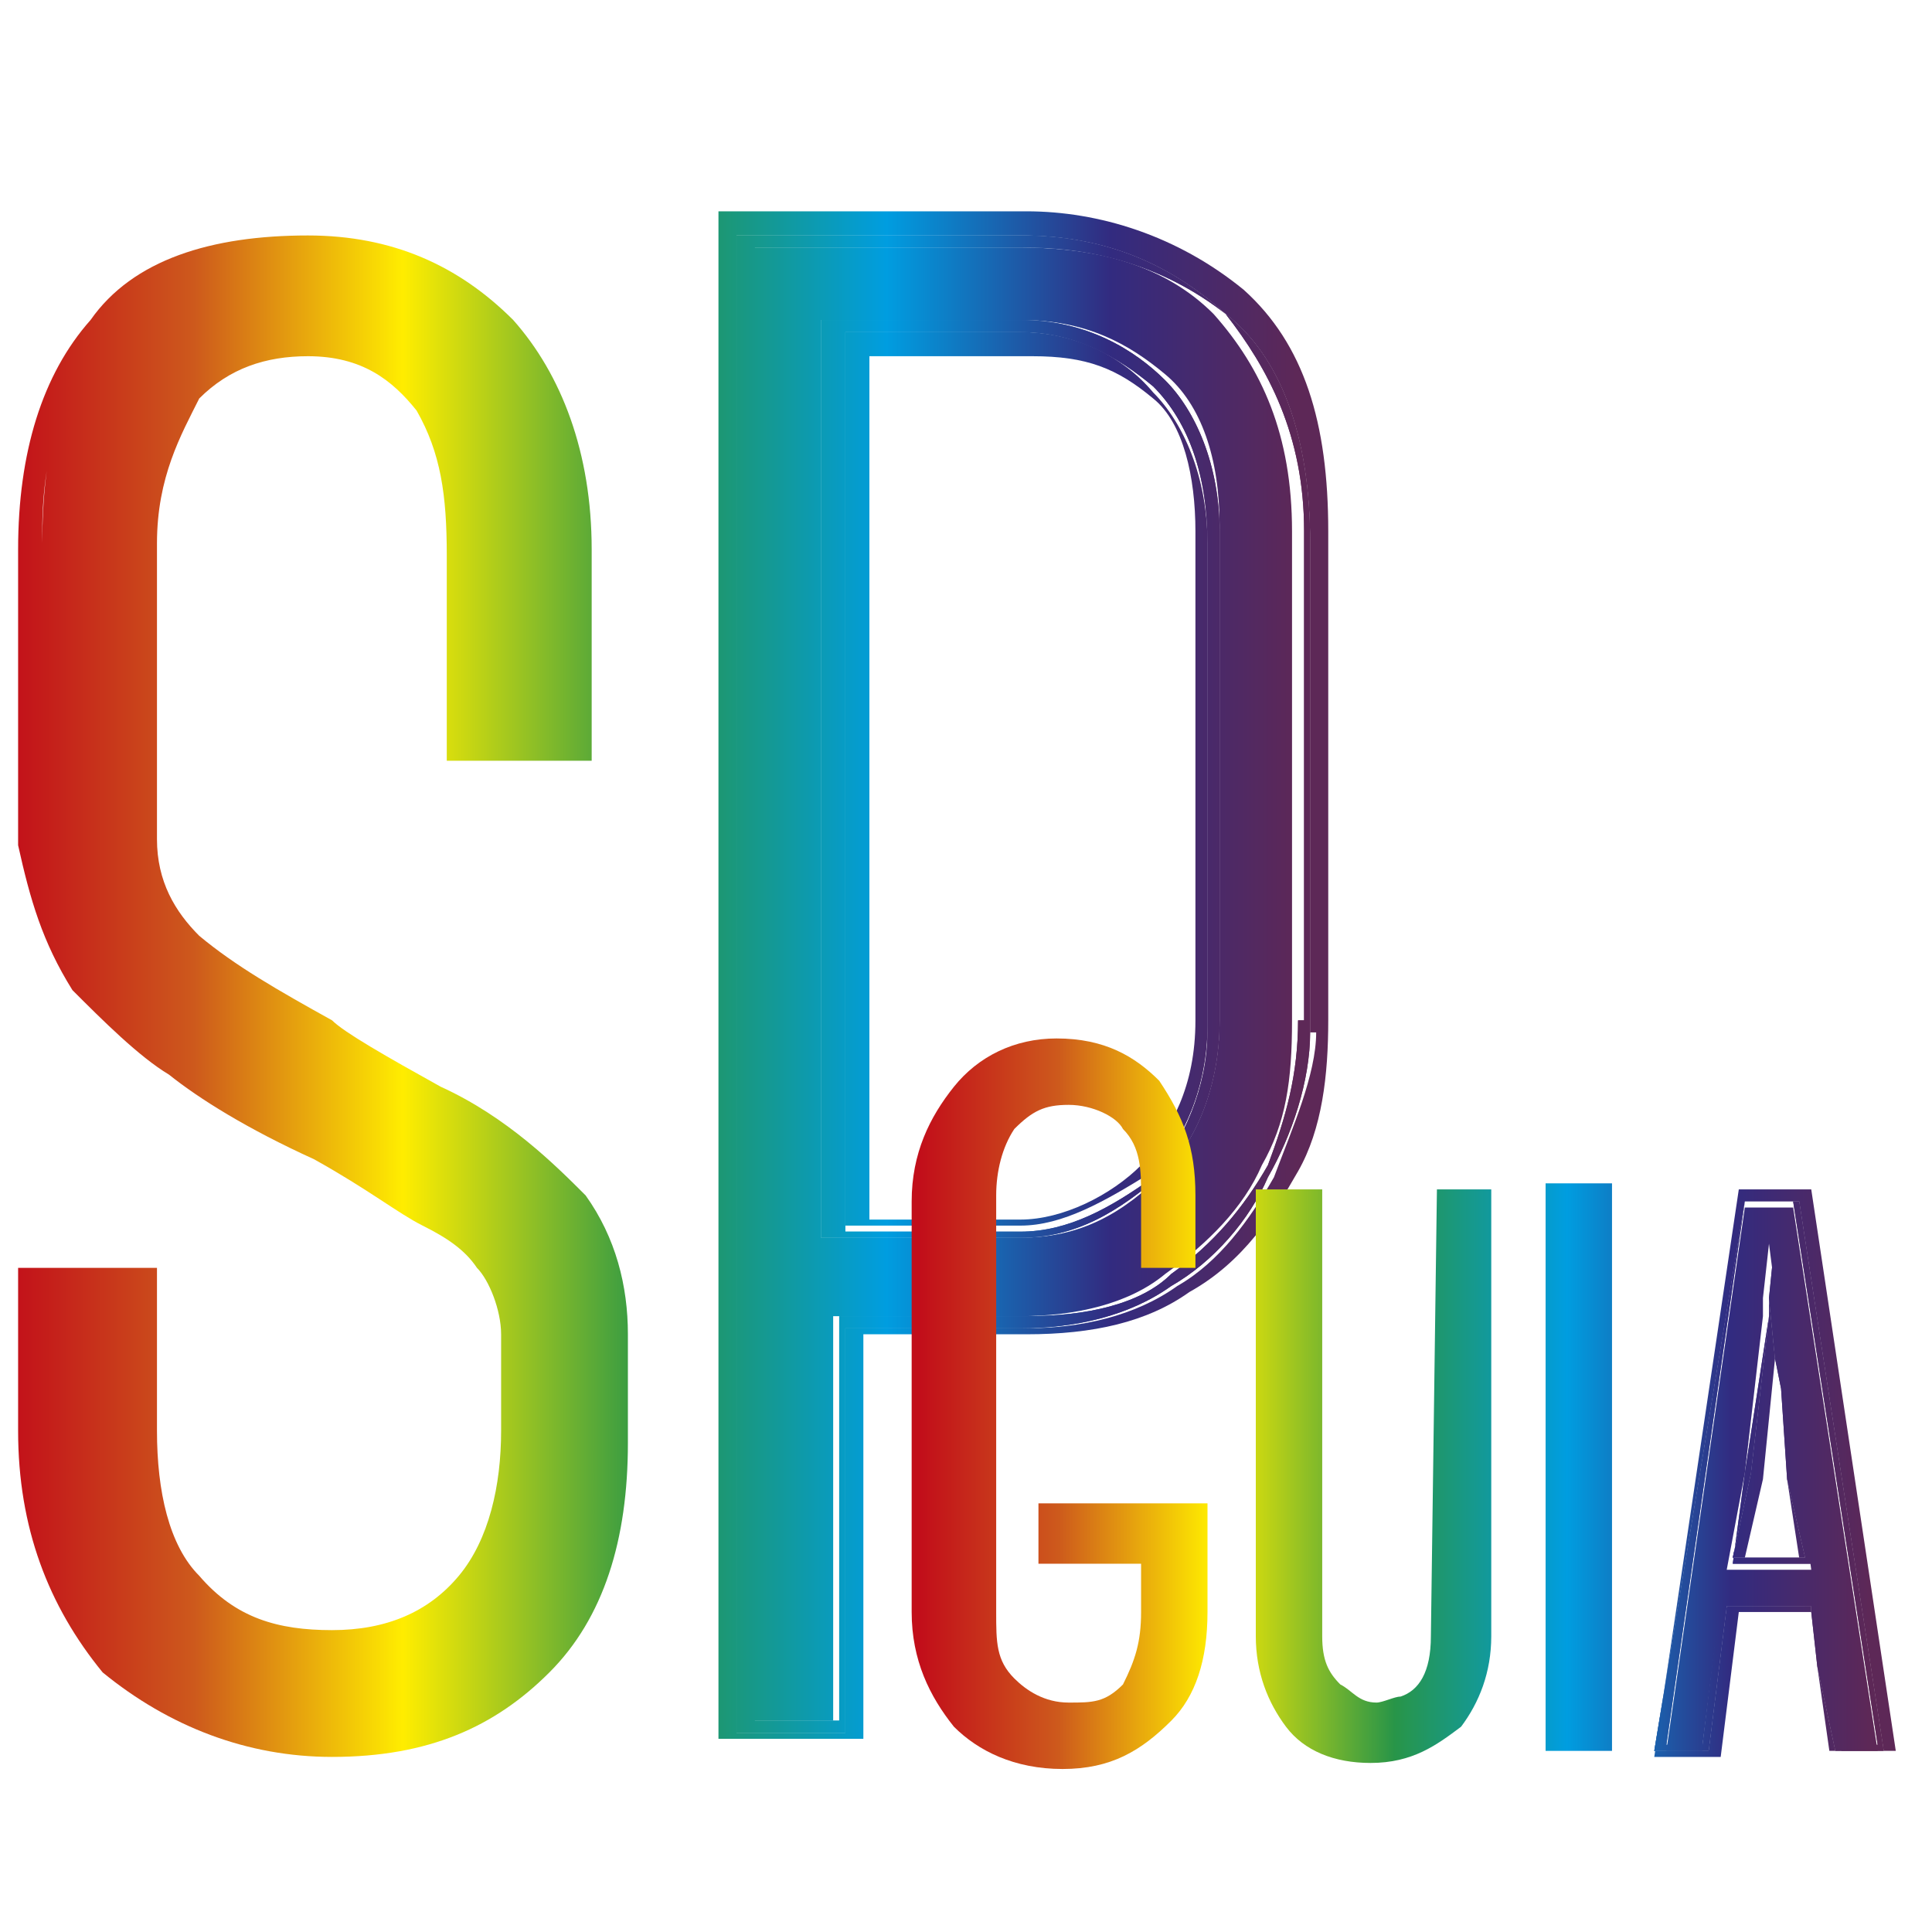 <?xml version="1.0" encoding="utf-8"?>
<!-- Generator: Adobe Illustrator 26.3.1, SVG Export Plug-In . SVG Version: 6.00 Build 0)  -->
<svg version="1.1" id="Camada_1" xmlns="http://www.w3.org/2000/svg" xmlns:xlink="http://www.w3.org/1999/xlink" x="0px" y="0px"
	 viewBox="0 0 32 32" style="enable-background:new 0 0 32 32;" xml:space="preserve">
<style type="text/css">
	.st0{fill:none;}
	.st1{fill:url(#SVGID_1_);}
	.st2{fill:url(#SVGID_00000015337266649275590780000000760020855003629959_);}
	.st3{fill:url(#SVGID_00000008834558129140768750000001823185778160439987_);}
	.st4{fill:url(#SVGID_00000130640358564936645140000008064036704917889674_);}
	.st5{fill:url(#SVGID_00000136380051441624781520000000996443234436551297_);}
	.st6{fill:url(#SVGID_00000163792118117871809130000005863166195602008711_);}
	.st7{fill:url(#SVGID_00000005948387828134690180000003690277014251696547_);}
	.st8{fill:url(#SVGID_00000126312847879648944280000018219610197317312953_);}
	.st9{fill:url(#SVGID_00000170986309710812199050000000639778984315483292_);}
	.st10{fill:url(#SVGID_00000106123592074768863220000003800391997459845763_);}
	.st11{fill:url(#SVGID_00000088095389207572990930000002090610366531254686_);}
	.st12{fill:url(#SVGID_00000119116644008542577330000002906274467324905663_);}
	.st13{fill:url(#SVGID_00000155859203676932145310000011529696429401037495_);}
	.st14{fill:url(#SVGID_00000039815886372420521620000014699994252817984658_);}
	.st15{fill:url(#SVGID_00000131333323031491491930000001975636950899917746_);}
	.st16{fill:url(#SVGID_00000054952875840894566970000014860711365593500347_);}
	.st17{fill:url(#SVGID_00000064341978893403444580000010593897610727660721_);}
	.st18{fill:url(#SVGID_00000002364059125580212850000004995894604297592967_);}
	.st19{fill:url(#SVGID_00000078026872691413238700000017172535611320463760_);}
	.st20{fill:url(#SVGID_00000022562271453578147500000012877870005547493010_);}
	.st21{fill:url(#SVGID_00000019636940425039647350000011574759865841666229_);}
	.st22{fill:url(#SVGID_00000093870591504715877910000010213658565257322910_);}
	.st23{fill:url(#SVGID_00000064344337740651095520000008402512340155552170_);}
</style>
<g>
	<g id="BACKGROUND">
	</g>
	<g>
		<path class="st0" d="M8.4,23.8c0,1.1-0.4,2-0.7,2.7c0.5-0.7,0.7-1.4,0.7-2.5V23.8z"/>
		<path class="st0" d="M0.7,9c0-1.4,0.4-2.7,1.1-3.6C1,6.2,0.7,7.3,0.7,8.8V9z"/>
		<path class="st0" d="M17.1,5.9h-2.7v14.3h2.5c0.7,0,1.4-0.4,2-0.9c0.5-0.5,0.9-1.3,0.9-2.4V8.8c0-0.9-0.2-1.8-0.7-2.2
			C18.6,6.1,18,5.9,17.1,5.9z"/>
		<linearGradient id="SVGID_1_" gradientUnits="userSpaceOnUse" x1="0.12" y1="17.998" x2="21.478" y2="17.998">
			<stop  offset="0" style="stop-color:#C20E1A"/>
			<stop  offset="0.145" style="stop-color:#CD591C"/>
			<stop  offset="0.307" style="stop-color:#FFED00"/>
			<stop  offset="0.5" style="stop-color:#289548"/>
			<stop  offset="0.682" style="stop-color:#009DE0"/>
			<stop  offset="0.855" style="stop-color:#322B80"/>
			<stop  offset="1" style="stop-color:#5D2857"/>
		</linearGradient>
		<path class="st1" d="M7.9,20.7C7.7,20.3,7.4,20,7,19.8s-0.9-0.5-1.8-1.1c-1.1-0.5-1.8-1.1-2.4-1.4c-0.5-0.4-1.1-0.9-1.4-1.4
			c-0.4-0.7-0.7-1.4-0.7-2.2v0.2c0,0.9,0.4,1.6,0.9,2.4c0.4,0.5,0.9,1.1,1.4,1.4c0.5,0.4,1.3,0.9,2.4,1.4c0.9,0.5,1.4,0.9,1.8,1.1
			c0.4,0.2,0.5,0.5,0.9,0.9c0.2,0.4,0.4,0.7,0.4,1.3v-0.2C8.4,21.6,8.3,21.1,7.9,20.7z"/>
		
			<linearGradient id="SVGID_00000158714591193694173550000005012845470210310059_" gradientUnits="userSpaceOnUse" x1="0.12" y1="17.998" x2="21.478" y2="17.998">
			<stop  offset="0" style="stop-color:#C20E1A"/>
			<stop  offset="0.145" style="stop-color:#CD591C"/>
			<stop  offset="0.307" style="stop-color:#FFED00"/>
			<stop  offset="0.5" style="stop-color:#289548"/>
			<stop  offset="0.682" style="stop-color:#009DE0"/>
			<stop  offset="0.855" style="stop-color:#322B80"/>
			<stop  offset="1" style="stop-color:#5D2857"/>
		</linearGradient>
		<path style="fill:url(#SVGID_00000158714591193694173550000005012845470210310059_);" d="M7.9,20.7C7.7,20.3,7.4,20,7,19.8
			s-0.9-0.5-1.8-1.1c-1.1-0.5-1.8-1.1-2.4-1.4c-0.5-0.4-1.1-0.9-1.4-1.4c-0.4-0.7-0.7-1.4-0.7-2.2v0.2c0,0.9,0.4,1.6,0.9,2.4
			c0.4,0.5,0.9,1.1,1.4,1.4c0.5,0.4,1.3,0.9,2.4,1.4c0.9,0.5,1.4,0.9,1.8,1.1c0.4,0.2,0.5,0.5,0.9,0.9c0.2,0.4,0.4,0.7,0.4,1.3v-0.2
			C8.4,21.6,8.3,21.1,7.9,20.7z"/>
		
			<linearGradient id="SVGID_00000088121314482130748240000005013704398569463936_" gradientUnits="userSpaceOnUse" x1="0.12" y1="16.551" x2="21.478" y2="16.551">
			<stop  offset="0" style="stop-color:#C20E1A"/>
			<stop  offset="0.145" style="stop-color:#CD591C"/>
			<stop  offset="0.307" style="stop-color:#FFED00"/>
			<stop  offset="0.5" style="stop-color:#289548"/>
			<stop  offset="0.682" style="stop-color:#009DE0"/>
			<stop  offset="0.855" style="stop-color:#322B80"/>
			<stop  offset="1" style="stop-color:#5D2857"/>
		</linearGradient>
		<path style="fill:url(#SVGID_00000088121314482130748240000005013704398569463936_);" d="M9.7,19.8c-0.5-0.5-1.3-1.3-2.4-1.8
			c-0.9-0.5-1.6-0.9-1.8-1.1c-0.9-0.5-1.6-0.9-2.2-1.4c-0.4-0.4-0.7-0.9-0.7-1.6V9c0-1.1,0.4-1.8,0.7-2.4c0.5-0.5,1.1-0.7,1.8-0.7
			c0.9,0,1.4,0.4,1.8,0.9c0.4,0.7,0.5,1.4,0.5,2.4v3.4h2.4V9.1c0-1.6-0.5-2.9-1.3-3.8c-0.9-0.9-2-1.4-3.4-1.4
			c-1.6,0-2.9,0.4-3.6,1.4C0.7,6.2,0.3,7.5,0.3,9.1V14c0.2,0.9,0.4,1.6,0.9,2.4c0.5,0.5,1.1,1.1,1.6,1.4c0.5,0.4,1.3,0.9,2.4,1.4
			c0.9,0.5,1.4,0.9,1.8,1.1c0.4,0.2,0.7,0.4,0.9,0.7c0.2,0.2,0.4,0.7,0.4,1.1v1.6c0,0.9-0.2,1.8-0.7,2.4S6.4,27,5.5,27
			s-1.6-0.2-2.2-0.9c-0.5-0.5-0.7-1.4-0.7-2.4v-2.7H0.3v2.7c0,1.6,0.5,2.9,1.4,4c1.1,0.9,2.4,1.4,3.8,1.4c1.6,0,2.7-0.5,3.6-1.4
			c0.9-0.9,1.3-2.2,1.3-3.8v-1.8C10.4,21.3,10.2,20.5,9.7,19.8z M0.7,8.8c0-1.4,0.4-2.5,1.1-3.4C1,6.2,0.7,7.5,0.7,9V8.8z"/>
		
			<linearGradient id="SVGID_00000081642927545967967270000009305677625348778918_" gradientUnits="userSpaceOnUse" x1="0.12" y1="16.279" x2="21.478" y2="16.279">
			<stop  offset="0" style="stop-color:#C20E1A"/>
			<stop  offset="0.145" style="stop-color:#CD591C"/>
			<stop  offset="0.307" style="stop-color:#FFED00"/>
			<stop  offset="0.5" style="stop-color:#289548"/>
			<stop  offset="0.682" style="stop-color:#009DE0"/>
			<stop  offset="0.855" style="stop-color:#322B80"/>
			<stop  offset="1" style="stop-color:#5D2857"/>
		</linearGradient>
		<path style="fill:url(#SVGID_00000081642927545967967270000009305677625348778918_);" d="M16.9,4.1h-4.5v24.4h1.4v-6.7h3.1
			c0.9,0,1.8-0.2,2.4-0.7c0.7-0.5,1.3-1.1,1.6-1.8c0.4-0.7,0.5-1.4,0.5-2.4V8.8c0-1.6-0.5-2.7-1.3-3.6C19.3,4.4,18.2,4.1,16.9,4.1z
			 M20.2,16.9c0,1.1-0.4,2-0.9,2.5c-0.7,0.7-1.4,1.1-2.4,1.1h-3.3V5.3h3.3c1.1,0,1.8,0.4,2.4,0.9s0.9,1.4,0.9,2.5V16.9z"/>
		
			<linearGradient id="SVGID_00000065776519022474536940000009378440420217712054_" gradientUnits="userSpaceOnUse" x1="0.12" y1="16.189" x2="21.478" y2="16.189">
			<stop  offset="0" style="stop-color:#C20E1A"/>
			<stop  offset="0.145" style="stop-color:#CD591C"/>
			<stop  offset="0.307" style="stop-color:#FFED00"/>
			<stop  offset="0.5" style="stop-color:#289548"/>
			<stop  offset="0.682" style="stop-color:#009DE0"/>
			<stop  offset="0.855" style="stop-color:#322B80"/>
			<stop  offset="1" style="stop-color:#5D2857"/>
		</linearGradient>
		<path style="fill:url(#SVGID_00000065776519022474536940000009378440420217712054_);" d="M20.6,4.8c-1.1-0.9-2.4-1.3-3.6-1.3h-5.1
			v25.3h2.4v-6.7h2.7c1.1,0,2-0.2,2.7-0.7c0.9-0.5,1.4-1.3,1.8-2c0.4-0.7,0.5-1.6,0.5-2.5V8.8C22,7,21.6,5.7,20.6,4.8z M21.8,17.1
			c0,0.7-0.4,1.6-0.7,2.4c-0.4,0.7-0.9,1.4-1.6,1.8c-0.7,0.5-1.6,0.7-2.5,0.7H14v6.7h-1.8V3.9h4.7c1.3,0,2.4,0.4,3.4,1.3
			c0.9,0.7,1.4,2,1.4,3.8V17.1z"/>
		
			<linearGradient id="SVGID_00000016041922392046273740000003887238575531563437_" gradientUnits="userSpaceOnUse" x1="0.12" y1="12.933" x2="21.478" y2="12.933">
			<stop  offset="0" style="stop-color:#C20E1A"/>
			<stop  offset="0.145" style="stop-color:#CD591C"/>
			<stop  offset="0.307" style="stop-color:#FFED00"/>
			<stop  offset="0.5" style="stop-color:#289548"/>
			<stop  offset="0.682" style="stop-color:#009DE0"/>
			<stop  offset="0.855" style="stop-color:#322B80"/>
			<stop  offset="1" style="stop-color:#5D2857"/>
		</linearGradient>
		<path style="fill:url(#SVGID_00000016041922392046273740000003887238575531563437_);" d="M16.9,5.5H14v14.8h2.9
			c0.7,0,1.4-0.4,2.2-0.9c0.5-0.5,0.9-1.4,0.9-2.4V9c0-1.1-0.4-2-0.9-2.5C18.6,5.9,17.8,5.5,16.9,5.5z M19.8,16.9
			c0,1.1-0.4,1.8-0.9,2.4c-0.5,0.5-1.3,0.9-2,0.9h-2.5h-0.2h0.2V5.9h2.7c0.9,0,1.4,0.2,2,0.7c0.5,0.4,0.7,1.3,0.7,2.2V16.9z"/>
		
			<linearGradient id="SVGID_00000113344736566170744690000002355690696053545107_" gradientUnits="userSpaceOnUse" x1="0.12" y1="12.933" x2="21.478" y2="12.933">
			<stop  offset="0" style="stop-color:#C20E1A"/>
			<stop  offset="0.145" style="stop-color:#CD591C"/>
			<stop  offset="0.307" style="stop-color:#FFED00"/>
			<stop  offset="0.5" style="stop-color:#289548"/>
			<stop  offset="0.682" style="stop-color:#009DE0"/>
			<stop  offset="0.855" style="stop-color:#322B80"/>
			<stop  offset="1" style="stop-color:#5D2857"/>
		</linearGradient>
		<path style="fill:url(#SVGID_00000113344736566170744690000002355690696053545107_);" d="M16.9,5.3h-3.3v15.2h3.3
			c0.9,0,1.6-0.4,2.4-1.1c0.5-0.5,0.9-1.4,0.9-2.5V8.8c0-1.1-0.4-2-0.9-2.5S18,5.3,16.9,5.3z M20,17.1c0,0.9-0.4,1.8-0.9,2.4
			c-0.7,0.5-1.4,0.9-2.2,0.9H14V5.5h2.9c0.9,0,1.6,0.4,2.2,0.9C19.7,7,20,7.9,20,9V17.1z"/>
		
			<linearGradient id="SVGID_00000074423927857300186730000008328127372008942754_" gradientUnits="userSpaceOnUse" x1="0.12" y1="12.933" x2="21.478" y2="12.933">
			<stop  offset="0" style="stop-color:#C20E1A"/>
			<stop  offset="0.145" style="stop-color:#CD591C"/>
			<stop  offset="0.307" style="stop-color:#FFED00"/>
			<stop  offset="0.5" style="stop-color:#289548"/>
			<stop  offset="0.682" style="stop-color:#009DE0"/>
			<stop  offset="0.855" style="stop-color:#322B80"/>
			<stop  offset="1" style="stop-color:#5D2857"/>
		</linearGradient>
		<path style="fill:url(#SVGID_00000074423927857300186730000008328127372008942754_);" d="M16.9,5.3h-3.3v15.2h3.3
			c0.9,0,1.6-0.4,2.4-1.1c0.5-0.5,0.9-1.4,0.9-2.5V8.8c0-1.1-0.4-2-0.9-2.5S18,5.3,16.9,5.3z M20,17.1c0,0.9-0.4,1.8-0.9,2.4
			c-0.7,0.5-1.4,0.9-2.2,0.9H14V5.5h2.9c0.9,0,1.6,0.4,2.2,0.9C19.7,7,20,7.9,20,9V17.1z"/>
		
			<linearGradient id="SVGID_00000157283339951608353540000005584453609218940583_" gradientUnits="userSpaceOnUse" x1="0.12" y1="16.279" x2="21.478" y2="16.279">
			<stop  offset="0" style="stop-color:#C20E1A"/>
			<stop  offset="0.145" style="stop-color:#CD591C"/>
			<stop  offset="0.307" style="stop-color:#FFED00"/>
			<stop  offset="0.5" style="stop-color:#289548"/>
			<stop  offset="0.682" style="stop-color:#009DE0"/>
			<stop  offset="0.855" style="stop-color:#322B80"/>
			<stop  offset="1" style="stop-color:#5D2857"/>
		</linearGradient>
		<path style="fill:url(#SVGID_00000157283339951608353540000005584453609218940583_);" d="M16.9,3.9h-4.7v24.8H14V22h2.9
			c0.9,0,1.8-0.2,2.5-0.7c0.7-0.4,1.3-1.1,1.6-1.8c0.4-0.7,0.7-1.6,0.7-2.4V9c0-1.8-0.5-3.1-1.4-3.8C19.3,4.3,18.2,3.9,16.9,3.9z
			 M21.5,16.9c0,0.9-0.2,1.6-0.5,2.4c-0.4,0.7-0.9,1.3-1.6,1.8c-0.5,0.5-1.4,0.7-2.4,0.7h-3.1v6.7h-1.4V4.1h4.5
			c1.3,0,2.4,0.4,3.3,1.1c0.7,0.9,1.3,2,1.3,3.6V16.9z"/>
		
			<linearGradient id="SVGID_00000101072195384478729300000010571589841186998955_" gradientUnits="userSpaceOnUse" x1="0.12" y1="16.279" x2="21.478" y2="16.279">
			<stop  offset="0" style="stop-color:#C20E1A"/>
			<stop  offset="0.145" style="stop-color:#CD591C"/>
			<stop  offset="0.307" style="stop-color:#FFED00"/>
			<stop  offset="0.5" style="stop-color:#289548"/>
			<stop  offset="0.682" style="stop-color:#009DE0"/>
			<stop  offset="0.855" style="stop-color:#322B80"/>
			<stop  offset="1" style="stop-color:#5D2857"/>
		</linearGradient>
		<path style="fill:url(#SVGID_00000101072195384478729300000010571589841186998955_);" d="M16.9,3.9h-4.7v24.8H14V22h2.9
			c0.9,0,1.8-0.2,2.5-0.7c0.7-0.4,1.3-1.1,1.6-1.8c0.4-0.7,0.7-1.6,0.7-2.4V9c0-1.8-0.5-3.1-1.4-3.8C19.3,4.3,18.2,3.9,16.9,3.9z
			 M21.5,16.9c0,0.9-0.2,1.6-0.5,2.4c-0.4,0.7-0.9,1.3-1.6,1.8c-0.5,0.5-1.4,0.7-2.4,0.7h-3.1v6.7h-1.4V4.1h4.5
			c1.3,0,2.4,0.4,3.3,1.1c0.7,0.9,1.3,2,1.3,3.6V16.9z"/>
	</g>
	<g>
		<polygon class="st0" points="28.9,25.8 29.8,25.8 29.6,24.5 29.5,23 29.4,22.5 29.2,24.5 		"/>
		<polygon class="st0" points="29.3,21.5 29.3,21.8 29.3,21.5 		"/>
		<g>
			
				<linearGradient id="SVGID_00000093885636474564110890000017064908298585346177_" gradientUnits="userSpaceOnUse" x1="15.24" y1="23.23" x2="30.954" y2="23.23">
				<stop  offset="0" style="stop-color:#C20E1A"/>
				<stop  offset="0.145" style="stop-color:#CD591C"/>
				<stop  offset="0.307" style="stop-color:#FFED00"/>
				<stop  offset="0.5" style="stop-color:#289548"/>
				<stop  offset="0.682" style="stop-color:#009DE0"/>
				<stop  offset="0.855" style="stop-color:#322B80"/>
				<stop  offset="1" style="stop-color:#5D2857"/>
			</linearGradient>
			<path style="fill:url(#SVGID_00000093885636474564110890000017064908298585346177_);" d="M17.2,25.9h1.7v0.8
				c0,0.5-0.1,0.8-0.3,1.2c-0.3,0.3-0.5,0.3-0.9,0.3c-0.4,0-0.7-0.2-0.9-0.4c-0.3-0.3-0.3-0.6-0.3-1.1v-6.9c0-0.4,0.1-0.8,0.3-1.1
				c0.3-0.3,0.5-0.4,0.9-0.4c0.4,0,0.8,0.2,0.9,0.4c0.3,0.3,0.3,0.7,0.3,1.1V21H19h0.8v-1.1v-0.1c0-0.8-0.2-1.3-0.6-1.9
				c-0.4-0.4-0.9-0.7-1.7-0.7c-0.7,0-1.3,0.3-1.7,0.8c-0.4,0.5-0.7,1.1-0.7,1.9v6.8c0,0.8,0.3,1.4,0.7,1.9c0.4,0.4,1,0.7,1.8,0.7
				c0.8,0,1.3-0.3,1.8-0.8c0.4-0.4,0.6-1,0.6-1.8v-1.8h-2.8V25.9z"/>
			
				<linearGradient id="SVGID_00000023257868969796692080000007228069247671354013_" gradientUnits="userSpaceOnUse" x1="15.24" y1="24.452" x2="30.954" y2="24.452">
				<stop  offset="0" style="stop-color:#C20E1A"/>
				<stop  offset="0.145" style="stop-color:#CD591C"/>
				<stop  offset="0.307" style="stop-color:#FFED00"/>
				<stop  offset="0.5" style="stop-color:#289548"/>
				<stop  offset="0.682" style="stop-color:#009DE0"/>
				<stop  offset="0.855" style="stop-color:#322B80"/>
				<stop  offset="1" style="stop-color:#5D2857"/>
			</linearGradient>
			<path style="fill:url(#SVGID_00000023257868969796692080000007228069247671354013_);" d="M23.8,19.7L23.8,19.7l-0.1,7.4
				c0,0.6-0.2,0.9-0.5,1c-0.1,0-0.3,0.1-0.4,0.1c-0.3,0-0.4-0.2-0.6-0.3c-0.2-0.2-0.3-0.4-0.3-0.8v-7.4h-0.2h-0.8h-0.1v7.4
				c0,0.6,0.2,1.1,0.5,1.5c0.3,0.4,0.8,0.6,1.4,0.6c0.7,0,1.1-0.3,1.5-0.6c0.3-0.4,0.5-0.9,0.5-1.5v-7.4h-0.2H23.8z"/>
			
				<linearGradient id="SVGID_00000173882137944551259740000015584266964966148010_" gradientUnits="userSpaceOnUse" x1="15.24" y1="24.326" x2="30.954" y2="24.326">
				<stop  offset="0" style="stop-color:#C20E1A"/>
				<stop  offset="0.145" style="stop-color:#CD591C"/>
				<stop  offset="0.307" style="stop-color:#FFED00"/>
				<stop  offset="0.5" style="stop-color:#289548"/>
				<stop  offset="0.682" style="stop-color:#009DE0"/>
				<stop  offset="0.855" style="stop-color:#322B80"/>
				<stop  offset="1" style="stop-color:#5D2857"/>
			</linearGradient>
			
				<rect x="25.6" y="19.6" style="fill:url(#SVGID_00000173882137944551259740000015584266964966148010_);" width="1.1" height="9.4"/>
		</g>
		
			<linearGradient id="SVGID_00000101808632374673551780000004609526492812420518_" gradientUnits="userSpaceOnUse" x1="15.24" y1="22.725" x2="30.954" y2="22.725">
			<stop  offset="0" style="stop-color:#C20E1A"/>
			<stop  offset="0.145" style="stop-color:#CD591C"/>
			<stop  offset="0.307" style="stop-color:#FFED00"/>
			<stop  offset="0.5" style="stop-color:#289548"/>
			<stop  offset="0.682" style="stop-color:#009DE0"/>
			<stop  offset="0.855" style="stop-color:#322B80"/>
			<stop  offset="1" style="stop-color:#5D2857"/>
		</linearGradient>
		<polygon style="fill:url(#SVGID_00000101808632374673551780000004609526492812420518_);" points="29.4,22.5 29.4,22.5 29.5,23 		
			"/>
		
			<linearGradient id="SVGID_00000013181739819964045020000003647445900612147606_" gradientUnits="userSpaceOnUse" x1="15.24" y1="27.151" x2="30.954" y2="27.151">
			<stop  offset="0" style="stop-color:#C20E1A"/>
			<stop  offset="0.145" style="stop-color:#CD591C"/>
			<stop  offset="0.307" style="stop-color:#FFED00"/>
			<stop  offset="0.5" style="stop-color:#289548"/>
			<stop  offset="0.682" style="stop-color:#009DE0"/>
			<stop  offset="0.855" style="stop-color:#322B80"/>
			<stop  offset="1" style="stop-color:#5D2857"/>
		</linearGradient>
		<polygon style="fill:url(#SVGID_00000013181739819964045020000003647445900612147606_);" points="30,26.7 30.1,27.6 30,26.7 		"/>
		
			<linearGradient id="SVGID_00000025429104604785170000000017219532023819895442_" gradientUnits="userSpaceOnUse" x1="15.24" y1="24.368" x2="30.954" y2="24.368">
			<stop  offset="0" style="stop-color:#C20E1A"/>
			<stop  offset="0.145" style="stop-color:#CD591C"/>
			<stop  offset="0.307" style="stop-color:#FFED00"/>
			<stop  offset="0.5" style="stop-color:#289548"/>
			<stop  offset="0.682" style="stop-color:#009DE0"/>
			<stop  offset="0.855" style="stop-color:#322B80"/>
			<stop  offset="1" style="stop-color:#5D2857"/>
		</linearGradient>
		<path style="fill:url(#SVGID_00000025429104604785170000000017219532023819895442_);" d="M28.2,28.9l0.3-2.4h1.4v0.1H30l0.5,2.4
			h0.6l-1.4-9h-0.8l-1.3,9H28.2z M28.9,24.4l0.3-2.6l0-0.3l0,0l0.1-0.9l0.5,3.9l0.2,1.5h-1.4L28.9,24.4z"/>
		
			<linearGradient id="SVGID_00000181070928887405848610000002853210713956525193_" gradientUnits="userSpaceOnUse" x1="15.24" y1="23.663" x2="30.954" y2="23.663">
			<stop  offset="0" style="stop-color:#C20E1A"/>
			<stop  offset="0.145" style="stop-color:#CD591C"/>
			<stop  offset="0.307" style="stop-color:#FFED00"/>
			<stop  offset="0.5" style="stop-color:#289548"/>
			<stop  offset="0.682" style="stop-color:#009DE0"/>
			<stop  offset="0.855" style="stop-color:#322B80"/>
			<stop  offset="1" style="stop-color:#5D2857"/>
		</linearGradient>
		<polygon style="fill:url(#SVGID_00000181070928887405848610000002853210713956525193_);" points="28.7,25.8 29.9,25.8 29.6,24.5 
			29.5,23 29.6,24.5 29.8,25.8 28.9,25.8 29.2,24.5 29.4,22.5 29.3,21.5 29.3,21.8 29,24.4 		"/>
		
			<linearGradient id="SVGID_00000053509253391978688730000009695124934233043614_" gradientUnits="userSpaceOnUse" x1="15.24" y1="28.33" x2="30.954" y2="28.33">
			<stop  offset="0" style="stop-color:#C20E1A"/>
			<stop  offset="0.145" style="stop-color:#CD591C"/>
			<stop  offset="0.307" style="stop-color:#FFED00"/>
			<stop  offset="0.5" style="stop-color:#289548"/>
			<stop  offset="0.682" style="stop-color:#009DE0"/>
			<stop  offset="0.855" style="stop-color:#322B80"/>
			<stop  offset="1" style="stop-color:#5D2857"/>
		</linearGradient>
		<polygon style="fill:url(#SVGID_00000053509253391978688730000009695124934233043614_);" points="30.3,29 30.4,29 30.1,27.6 		"/>
		
			<linearGradient id="SVGID_00000101095063071919884450000017850002099728011926_" gradientUnits="userSpaceOnUse" x1="15.24" y1="24.41" x2="30.954" y2="24.41">
			<stop  offset="0" style="stop-color:#C20E1A"/>
			<stop  offset="0.145" style="stop-color:#CD591C"/>
			<stop  offset="0.307" style="stop-color:#FFED00"/>
			<stop  offset="0.5" style="stop-color:#289548"/>
			<stop  offset="0.682" style="stop-color:#009DE0"/>
			<stop  offset="0.855" style="stop-color:#322B80"/>
			<stop  offset="1" style="stop-color:#5D2857"/>
		</linearGradient>
		<polygon style="fill:url(#SVGID_00000101095063071919884450000017850002099728011926_);" points="28.8,19.7 27.4,29.1 28.5,29.1 
			28.8,26.7 30,26.7 30,26.6 28.6,26.6 28.3,29 27.4,29 28.9,19.9 28.9,19.9 29.7,19.9 29.8,19.9 31.2,29 31.4,29 30,19.7 		"/>
		
			<linearGradient id="SVGID_00000140699828826417915900000004968552036269558942_" gradientUnits="userSpaceOnUse" x1="15.24" y1="24.452" x2="30.954" y2="24.452">
			<stop  offset="0" style="stop-color:#C20E1A"/>
			<stop  offset="0.145" style="stop-color:#CD591C"/>
			<stop  offset="0.307" style="stop-color:#FFED00"/>
			<stop  offset="0.5" style="stop-color:#289548"/>
			<stop  offset="0.682" style="stop-color:#009DE0"/>
			<stop  offset="0.855" style="stop-color:#322B80"/>
			<stop  offset="1" style="stop-color:#5D2857"/>
		</linearGradient>
		<polygon style="fill:url(#SVGID_00000140699828826417915900000004968552036269558942_);" points="29.7,19.9 31.1,28.9 30.5,28.9 
			30,26.5 29.9,26.5 29.9,26.4 28.5,26.4 28.2,28.9 27.6,28.9 28.9,19.9 28.9,19.9 27.4,29 28.3,29 28.6,26.6 30,26.6 30,26.7 
			30,26.7 30.1,27.6 30.4,29 31.2,29 29.8,19.9 		"/>
		
			<linearGradient id="SVGID_00000004514180683991153010000013836010956271108481_" gradientUnits="userSpaceOnUse" x1="15.24" y1="24.452" x2="30.954" y2="24.452">
			<stop  offset="0" style="stop-color:#C20E1A"/>
			<stop  offset="0.145" style="stop-color:#CD591C"/>
			<stop  offset="0.307" style="stop-color:#FFED00"/>
			<stop  offset="0.5" style="stop-color:#289548"/>
			<stop  offset="0.682" style="stop-color:#009DE0"/>
			<stop  offset="0.855" style="stop-color:#322B80"/>
			<stop  offset="1" style="stop-color:#5D2857"/>
		</linearGradient>
		<polygon style="fill:url(#SVGID_00000004514180683991153010000013836010956271108481_);" points="29.7,19.9 31.1,28.9 30.5,28.9 
			30,26.5 29.9,26.5 29.9,26.4 28.5,26.4 28.2,28.9 27.6,28.9 28.9,19.9 28.9,19.9 27.4,29 28.3,29 28.6,26.6 30,26.6 30,26.7 
			30,26.7 30.1,27.6 30.4,29 31.2,29 29.8,19.9 		"/>
		
			<linearGradient id="SVGID_00000132807906919017481470000016973202295734783616_" gradientUnits="userSpaceOnUse" x1="15.24" y1="23.23" x2="30.954" y2="23.23">
			<stop  offset="0" style="stop-color:#C20E1A"/>
			<stop  offset="0.145" style="stop-color:#CD591C"/>
			<stop  offset="0.307" style="stop-color:#FFED00"/>
			<stop  offset="0.5" style="stop-color:#289548"/>
			<stop  offset="0.682" style="stop-color:#009DE0"/>
			<stop  offset="0.855" style="stop-color:#322B80"/>
			<stop  offset="1" style="stop-color:#5D2857"/>
		</linearGradient>
		<polygon style="fill:url(#SVGID_00000132807906919017481470000016973202295734783616_);" points="29.9,24.4 29.4,20.5 29.3,21.5 
			29.4,22.5 29.4,22.5 29.5,23 29.6,24.5 29.9,25.8 28.7,25.8 29,24.4 29.3,21.8 28.9,24.4 28.7,25.9 30.1,25.9 		"/>
		
			<linearGradient id="SVGID_00000183212981640179856460000017026007367331298237_" gradientUnits="userSpaceOnUse" x1="15.24" y1="23.23" x2="30.954" y2="23.23">
			<stop  offset="0" style="stop-color:#C20E1A"/>
			<stop  offset="0.145" style="stop-color:#CD591C"/>
			<stop  offset="0.307" style="stop-color:#FFED00"/>
			<stop  offset="0.5" style="stop-color:#289548"/>
			<stop  offset="0.682" style="stop-color:#009DE0"/>
			<stop  offset="0.855" style="stop-color:#322B80"/>
			<stop  offset="1" style="stop-color:#5D2857"/>
		</linearGradient>
		<polygon style="fill:url(#SVGID_00000183212981640179856460000017026007367331298237_);" points="29.9,24.4 29.4,20.5 29.3,21.5 
			29.4,22.5 29.4,22.5 29.5,23 29.6,24.5 29.9,25.8 28.7,25.8 29,24.4 29.3,21.8 28.9,24.4 28.7,25.9 30.1,25.9 		"/>
	</g>
</g>
</svg>
